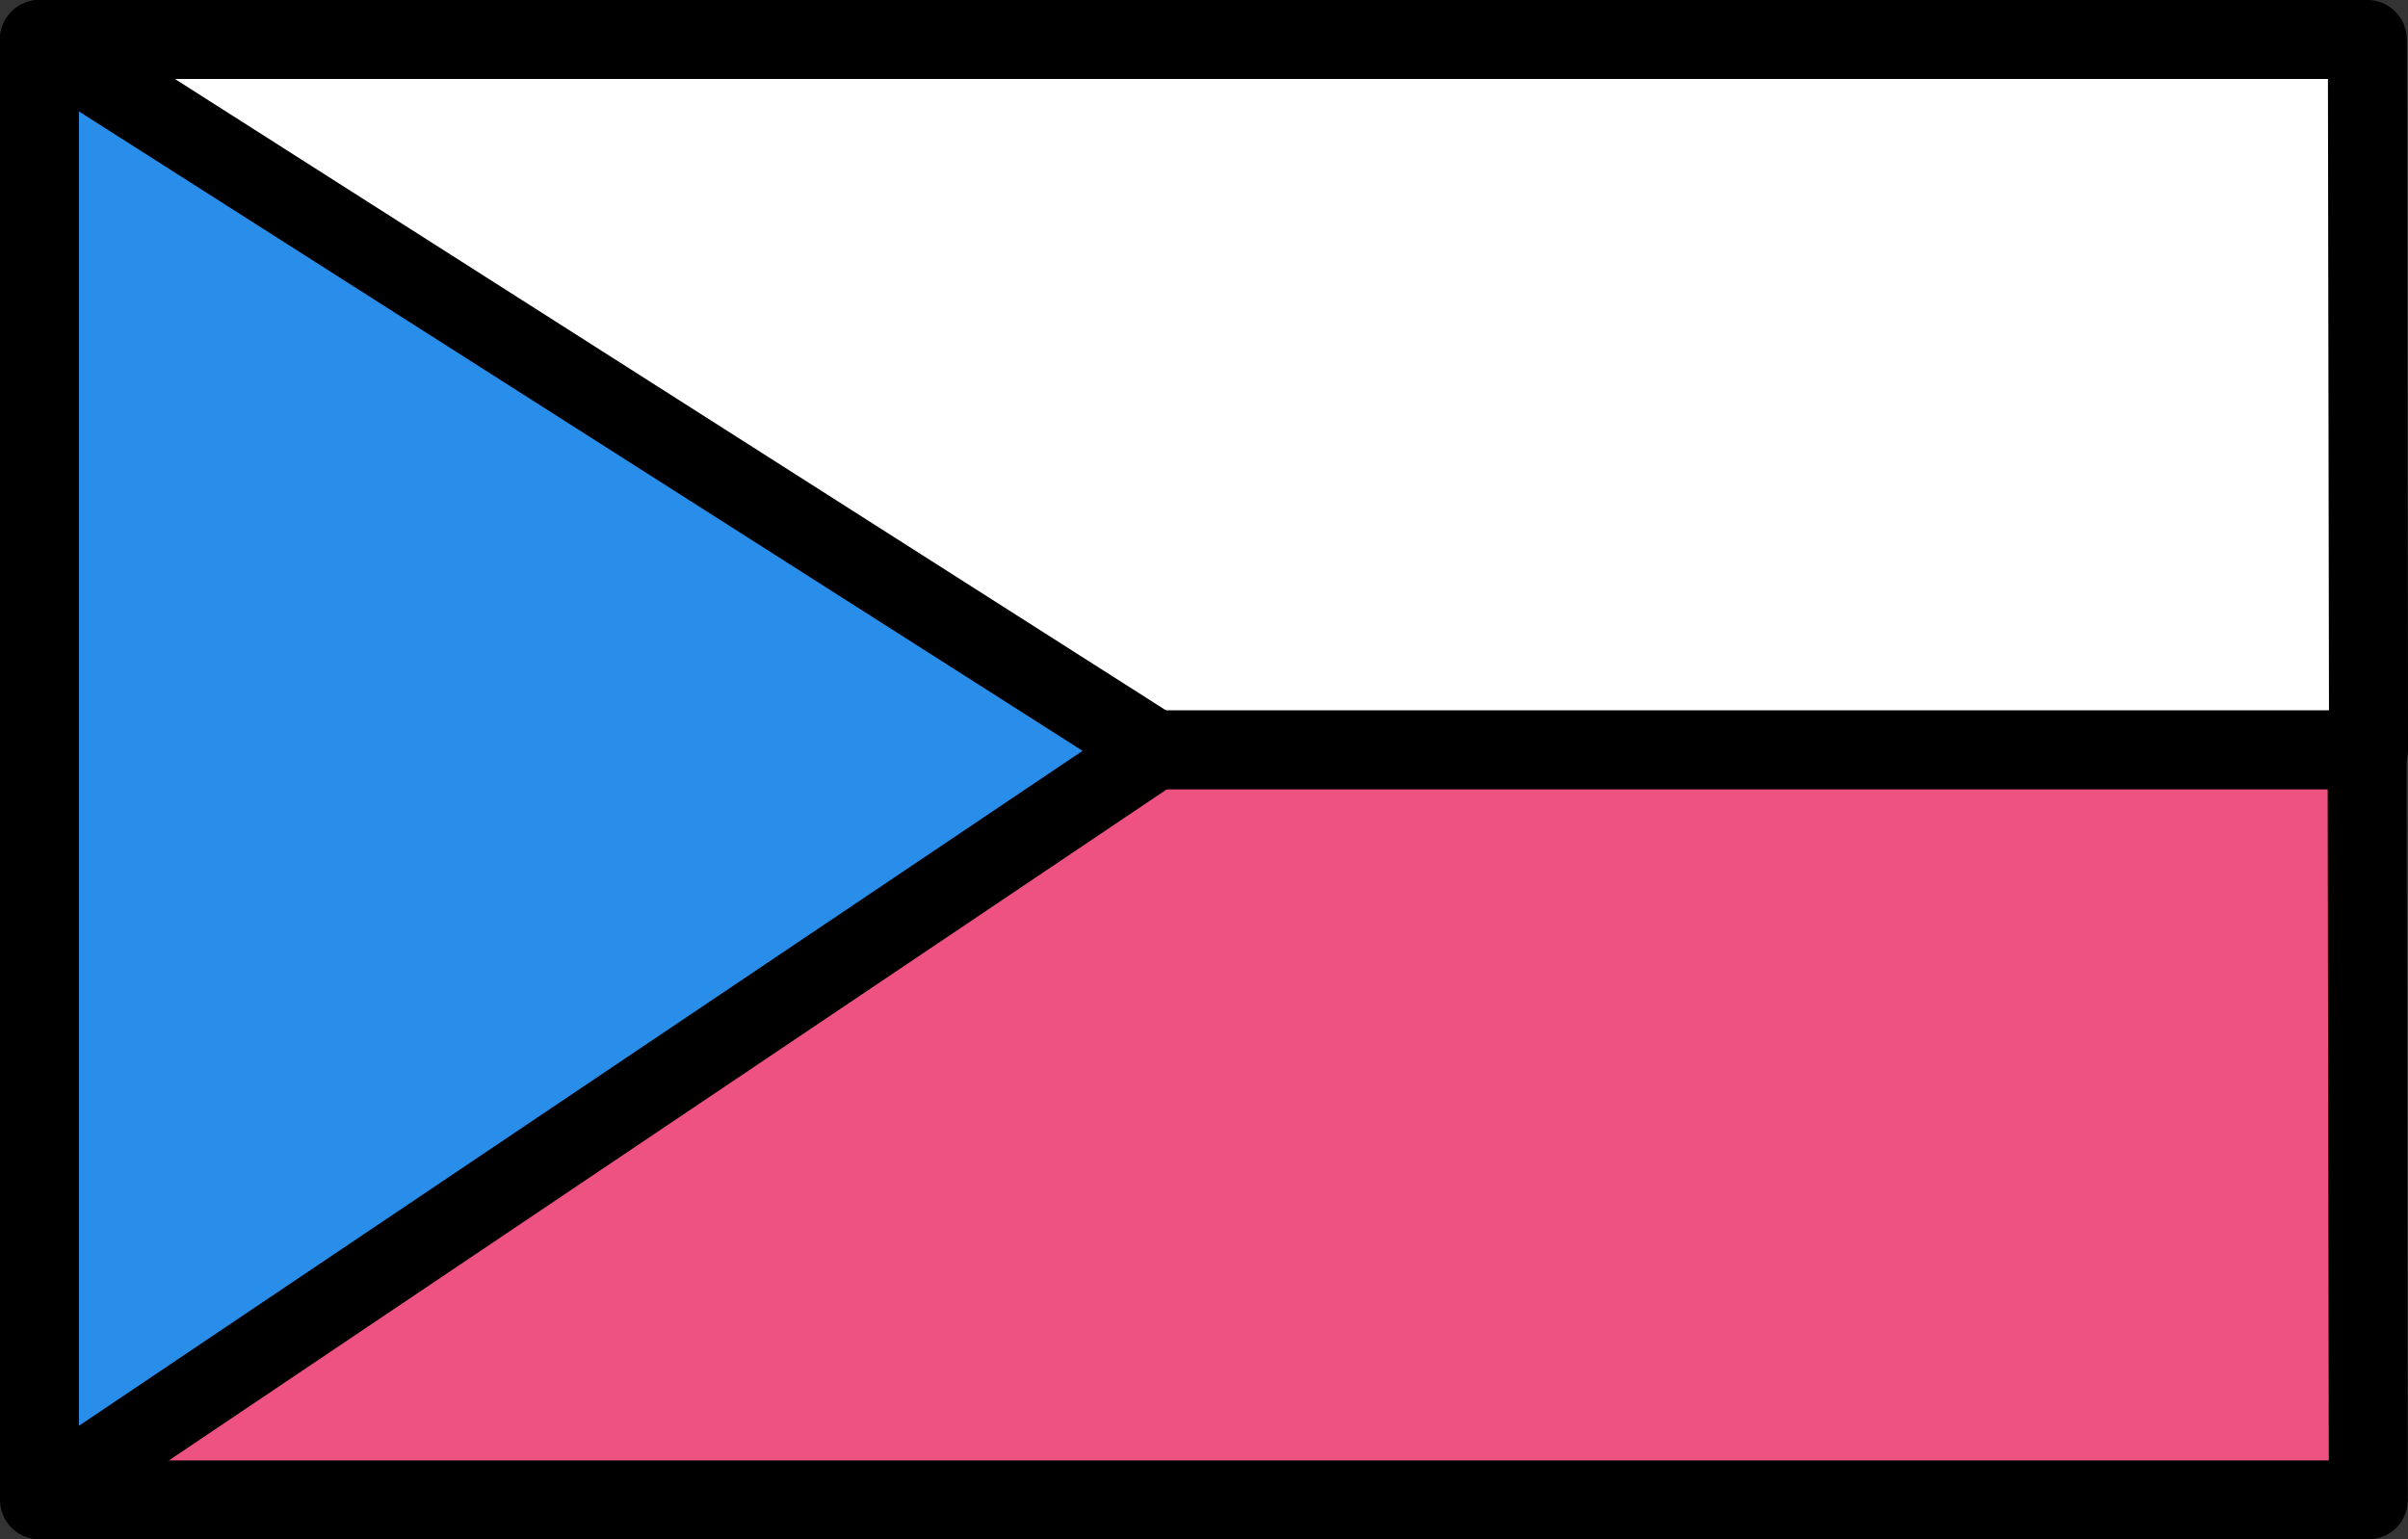 <svg xmlns="http://www.w3.org/2000/svg" xmlns:xlink="http://www.w3.org/1999/xlink" width="244" height="156" version="1.1" viewBox="0 0 244 156"><rect x="0" y="0" width="244" height="156" fill="#333333" stroke="none"/><g id="group"><path id="Путь" fill="#fff" fill-opacity="1" stroke="#000" stroke-linejoin="round" stroke-opacity="1" stroke-width="8" d="M239.88 4 L4 4 4.169 76 240 76 Z"/><path id="Путь-1" fill="#ee5281" fill-opacity="1" stroke="#000" stroke-linejoin="round" stroke-opacity="1" stroke-width="8" d="M4.021 76 L4.199 152 239.979 152 239.852 76 Z"/><path id="Путь-2" fill="#288eea" fill-opacity="1" stroke="#000" stroke-linejoin="round" stroke-opacity="1" stroke-width="8" d="M4 152 L117 76 4 4 Z"/></g></svg>